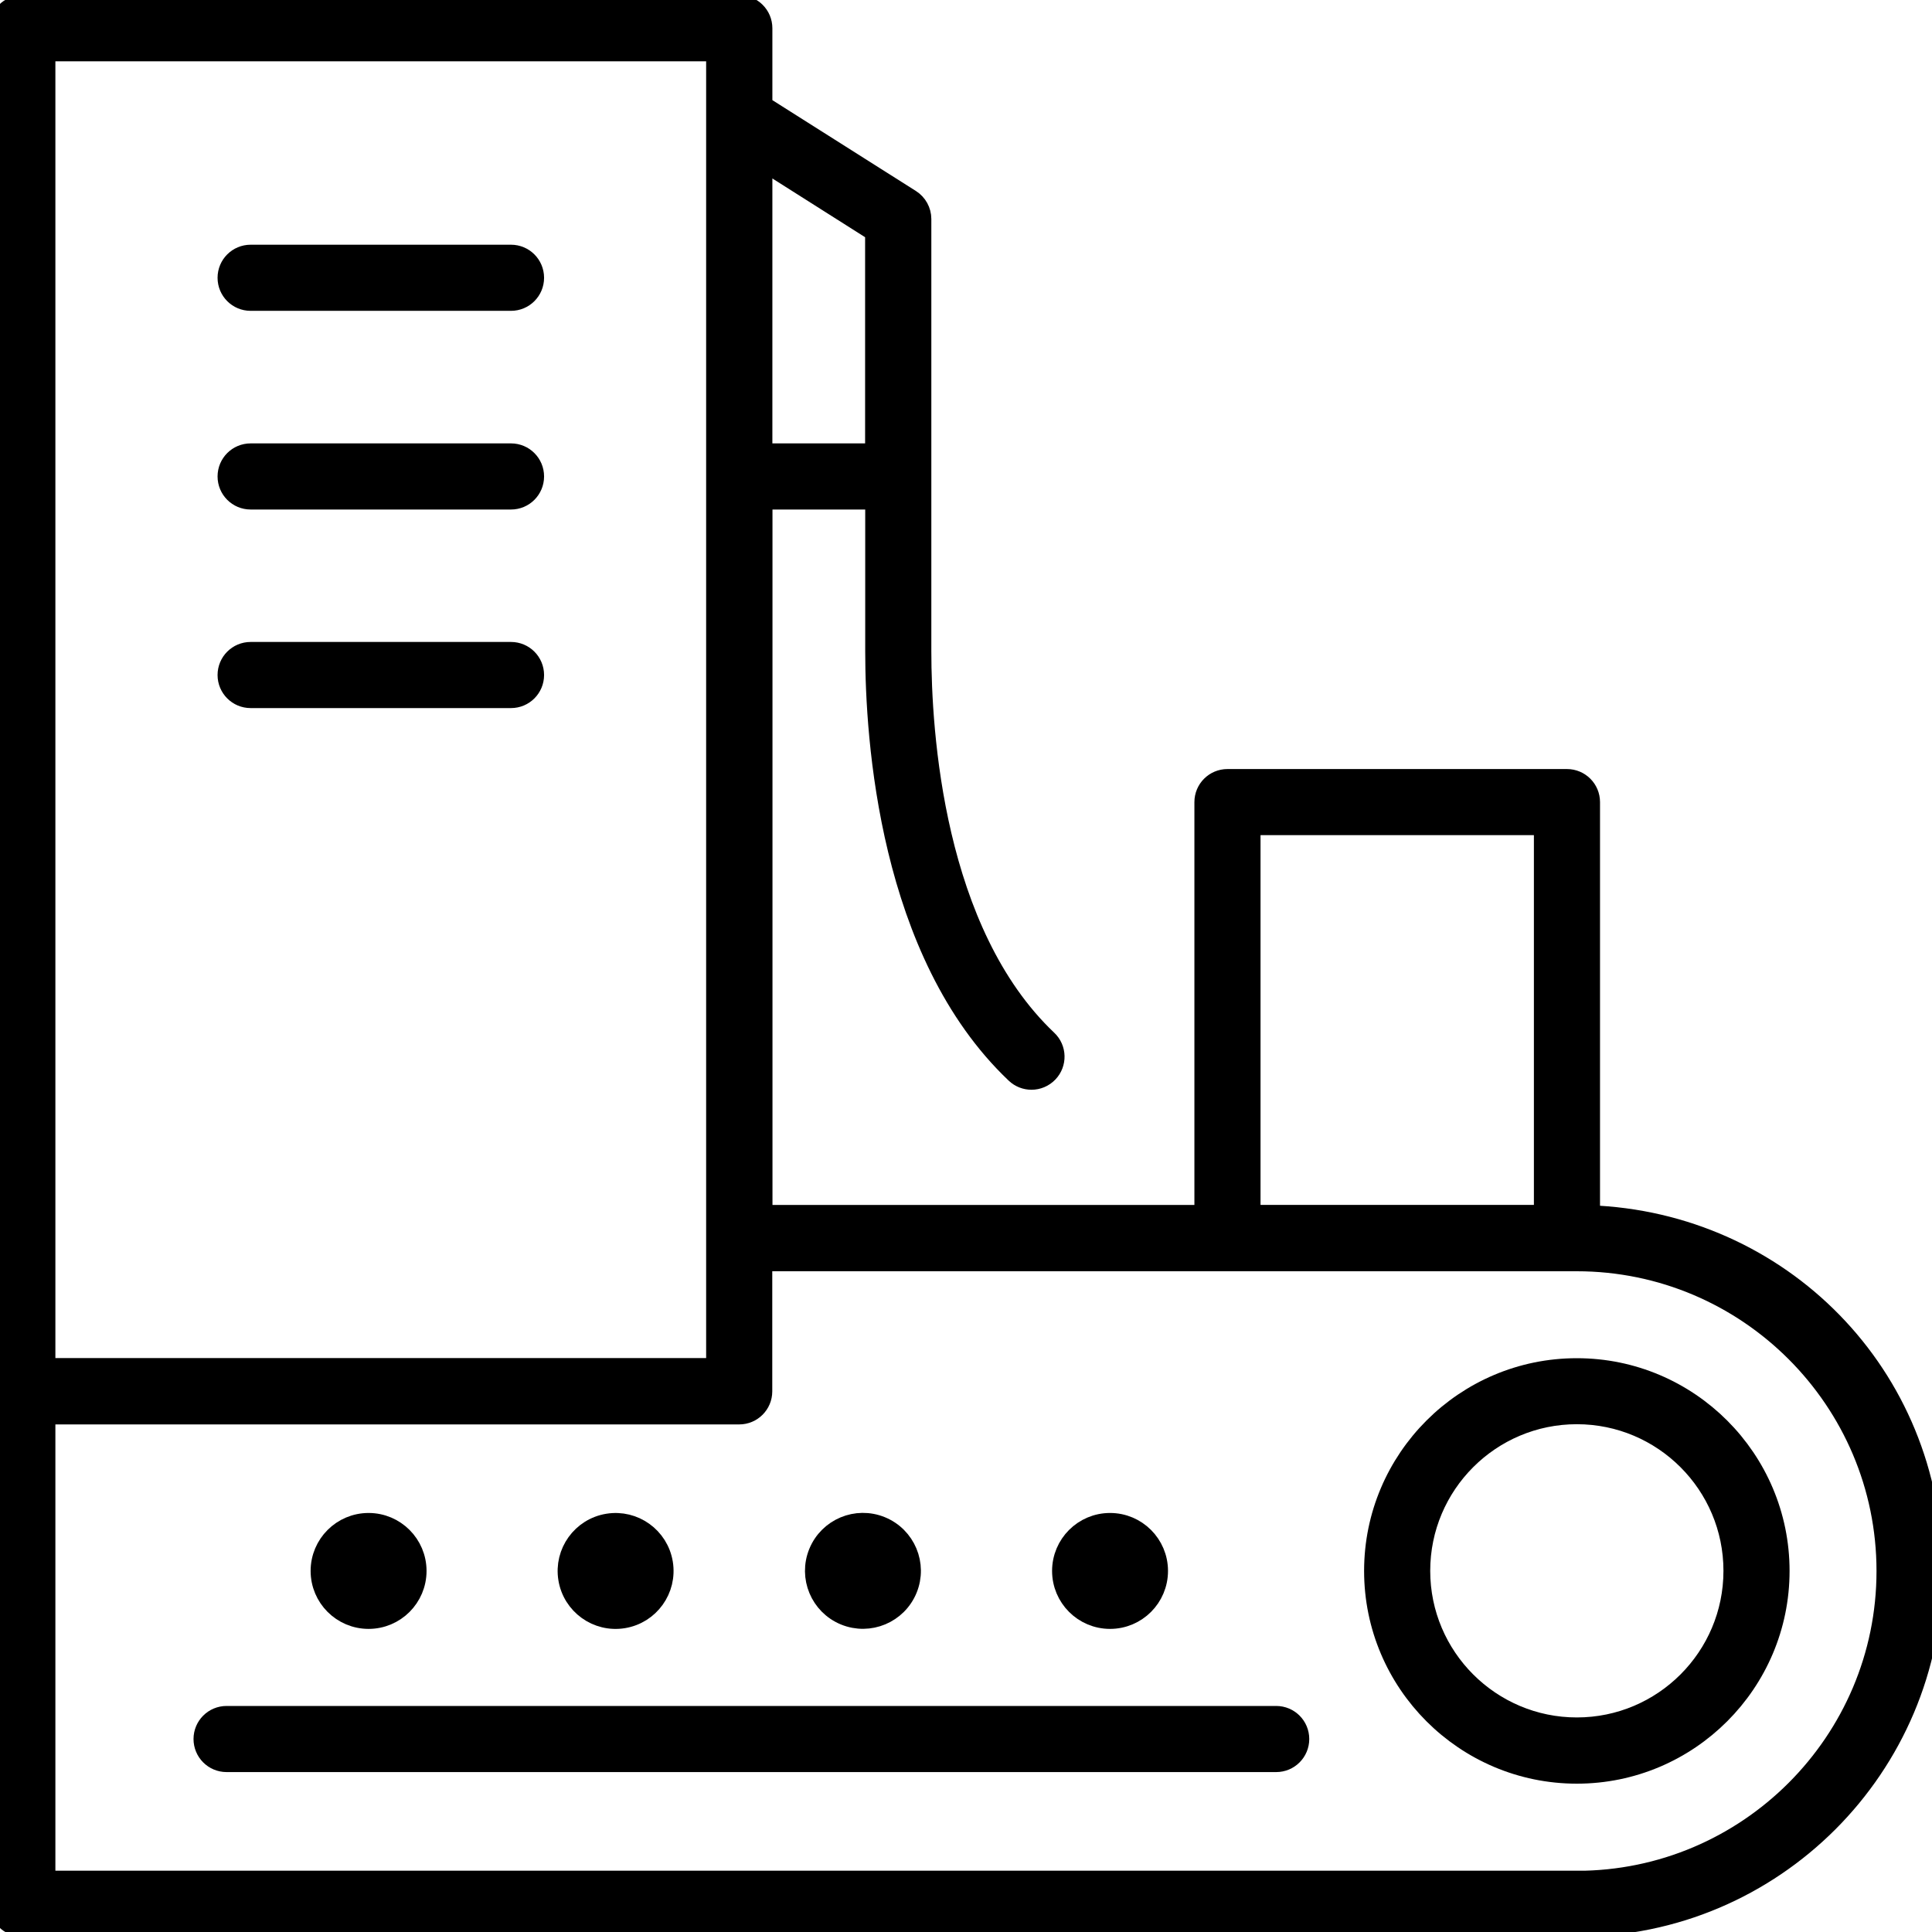 <?xml version="1.0" encoding="UTF-8"?>
<svg id="Industrial_Operations" data-name="Industrial Operations" xmlns="http://www.w3.org/2000/svg" viewBox="0 0 180 180">
  <defs>
    <style>
      .cls-1 {
        stroke: #000;
        stroke-miterlimit: 10;
        stroke-width: 2px;
      }
    </style>
  </defs>
  <circle class="cls-1" cx="103.42" cy="146.36" r="4.4"/>
  <circle class="cls-1" cx="80.39" cy="146.36" r="4.4" transform="translate(-85.51 165.28) rotate(-67.73)"/>
  <circle class="cls-1" cx="57.36" cy="146.36" r="4.4" transform="translate(-22.81 11.14) rotate(-9.26)"/>
  <circle class="cls-1" cx="34.34" cy="146.36" r="4.4"/>
  <path class="cls-1" d="M146.91,127.54c-10.38,0-18.82,8.44-18.82,18.82s8.44,18.82,18.82,18.82,18.82-8.44,18.82-18.82-8.44-18.82-18.82-18.82ZM146.91,161.01c-8.08,0-14.66-6.57-14.66-14.66s6.57-14.66,14.66-14.66,14.66,6.57,14.66,14.66-6.57,14.66-14.66,14.66Z"/>
  <path class="cls-1" d="M148.07,113.29v-38.56c0-1.15-.93-2.08-2.08-2.08h-31.63c-1.15,0-2.08.93-2.08,2.08v38.53h-41.31V46.47h10.64v14.2c0,8.09,1.27,28.11,13.06,39.29.4.38.92.57,1.43.57.55,0,1.1-.22,1.51-.65.79-.83.76-2.15-.08-2.94-10.62-10.07-11.76-28.72-11.76-36.27V20.4c0-.71-.37-1.38-.97-1.76l-13.84-8.76V2.63c0-1.15-.93-2.08-2.08-2.08H2.08C.93.55,0,1.48,0,2.63v174.73c0,1.15.93,2.08,2.08,2.08h144.82c18.25,0,33.09-14.85,33.09-33.09s-14.22-32.45-31.93-33.06ZM70.96,14.81l10.64,6.74v20.76h-10.64V14.81ZM116.44,76.81h27.47v36.45h-27.47v-36.45ZM4.16,4.71h62.63v122.82H4.16V4.71ZM146.91,175.29H4.16v-43.58h64.71c1.15,0,2.08-.93,2.08-2.08v-12.19h75.95c15.95,0,28.93,12.98,28.93,28.93s-12.98,28.93-28.93,28.93Z"/>
  <path class="cls-1" d="M118.9,159.94H21.11c-1.15,0-2.08.93-2.08,2.08s.93,2.08,2.08,2.08h97.79c1.15,0,2.08-.93,2.08-2.08s-.93-2.08-2.08-2.08Z"/>
  <path class="cls-1" d="M47.61,23.8h-24.26c-1.15,0-2.08.93-2.08,2.08s.93,2.08,2.08,2.08h24.26c1.15,0,2.08-.93,2.08-2.08s-.93-2.08-2.08-2.08Z"/>
  <path class="cls-1" d="M47.61,42.31h-24.26c-1.15,0-2.08.93-2.08,2.08s.93,2.08,2.08,2.08h24.26c1.15,0,2.08-.93,2.08-2.08s-.93-2.08-2.08-2.08Z"/>
  <path class="cls-1" d="M47.61,60.81h-24.26c-1.15,0-2.08.93-2.08,2.08s.93,2.08,2.08,2.08h24.26c1.15,0,2.08-.93,2.08-2.08s-.93-2.08-2.08-2.08Z"/>
</svg>